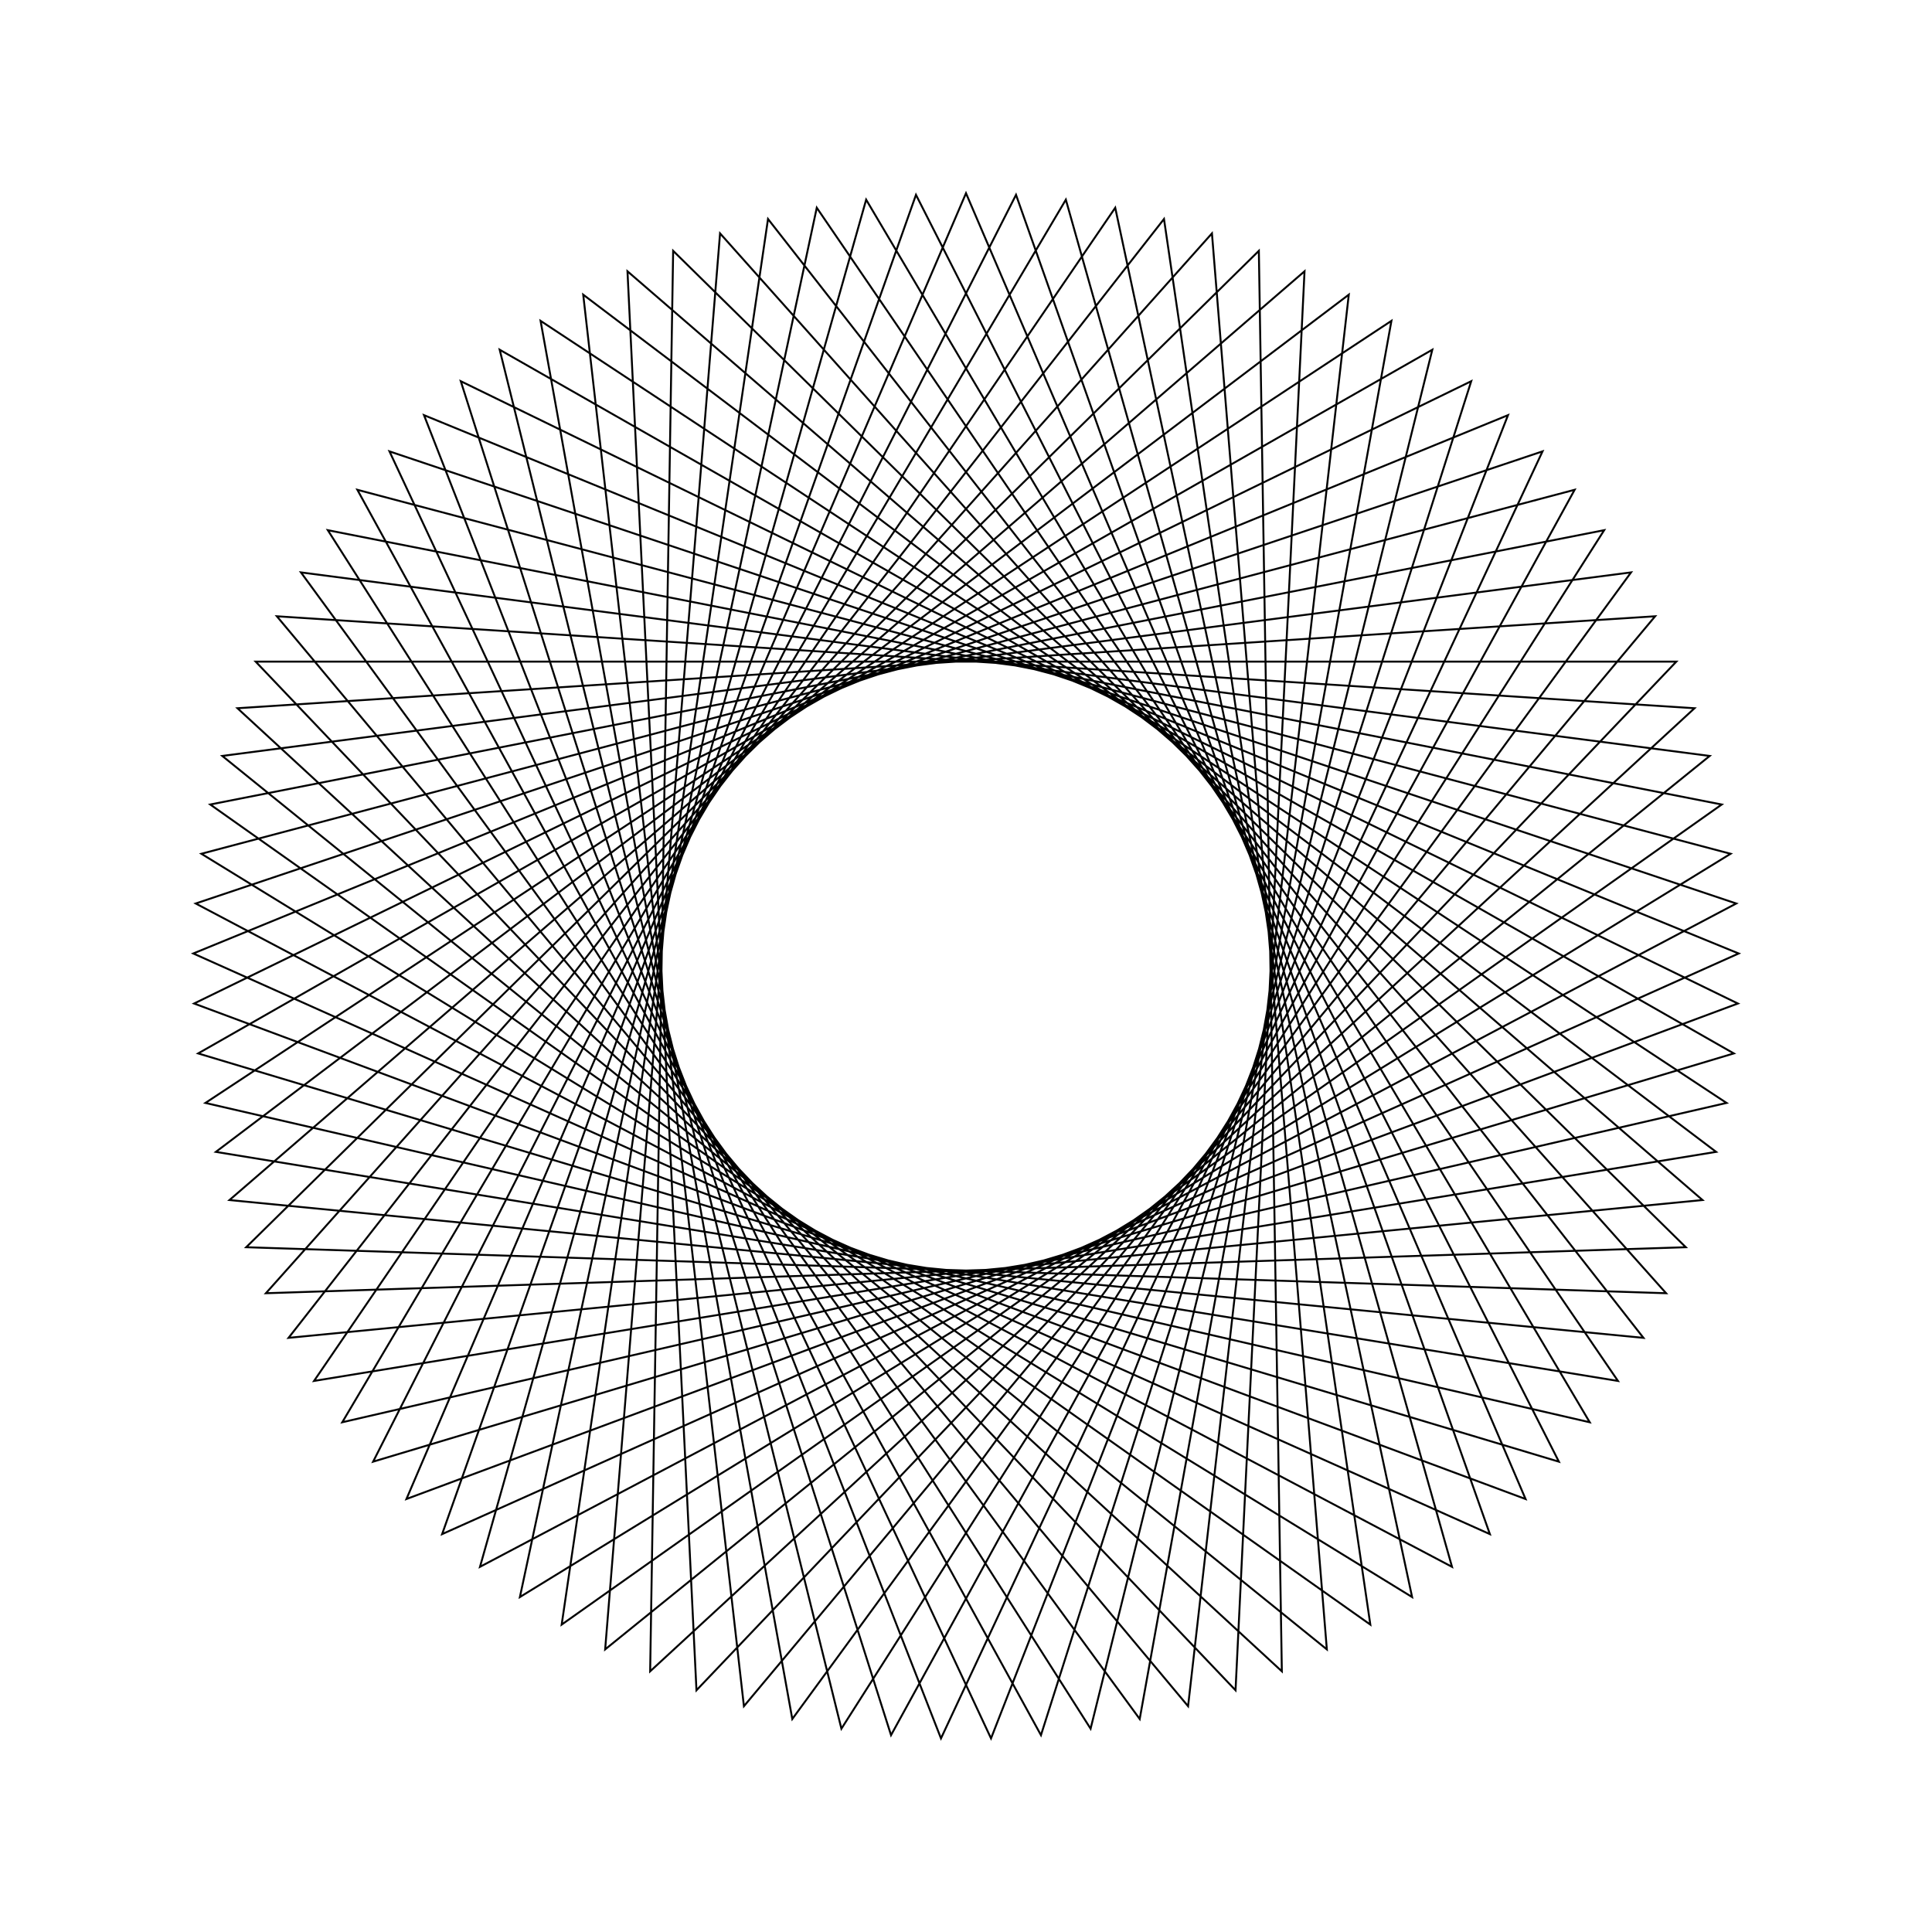 <?xml version="1.0" ?>
<svg height="100" width="100">
  <path d="M 50.0,90.0 L 78.963,22.411 L 10.047,48.058 L 76.15,80.269 L 53.88,10.189 L 18.497,74.649 L 89.576,55.809 L 26.91,17.337 L 42.276,89.247 L 83.745,28.523 L 11.174,40.379 L 69.813,84.748 L 61.495,11.687 L 14.33,68.102 L 87.709,63.342 L 33.652,13.493 L 34.842,87.017 L 87.257,35.444 L 13.763,33.063 L 62.73,87.92 L 68.677,14.628 L 11.506,60.873 L 84.423,70.373 L 41.009,11.024 L 27.98,83.393 L 89.367,42.912 L 17.716,26.384 L 55.168,89.665 L 75.156,18.901 L 10.131,53.235 L 79.841,76.637 L 48.705,10.021 L 21.946,78.512 L 89.995,50.648 L 22.884,20.594 L 47.411,89.916 L 80.688,24.344 L 10.257,45.475 L 74.136,81.898 L 56.449,10.523 L 16.968,72.558 L 89.117,58.359 L 29.072,15.911 L 39.752,88.665 L 85.065,30.753 L 11.878,37.886 L 67.522,85.958 L 63.951,12.512 L 13.233,65.755 L 86.767,65.755 L 36.049,12.512 L 32.478,85.958 L 88.122,37.886 L 14.935,30.753 L 60.248,88.665 L 70.928,15.911 L 10.883,58.359 L 83.032,72.558 L 43.551,10.523 L 25.864,81.898 L 89.743,45.475 L 19.312,24.344 L 52.589,89.916 L 77.116,20.594 L 10.005,50.648 L 78.054,78.512 L 51.295,10.021 L 20.159,76.637 L 89.869,53.235 L 24.844,18.901 L 44.832,89.665 L 82.284,26.384 L 10.633,42.912 L 72.02,83.393 L 58.991,11.024 L 15.577,70.373 L 88.494,60.873 L 31.323,14.628 L 37.27,87.92 L 86.237,33.063 L 12.743,35.444 L 65.158,87.017 L 66.348,13.493 L 12.291,63.342 L 85.67,68.102 L 38.505,11.687 L 30.187,84.748 L 88.826,40.379 L 16.255,28.523 L 57.724,89.247 L 73.09,17.337 L 10.424,55.809 L 81.503,74.649 L 46.12,10.189 L 23.85,80.269 L 89.953,48.058 L 21.037,22.411 L 50.0,90.0Z" fill="none" stroke="black" stroke-width="0.1" transform="matrix(1 0 0 -1 0 100)"/>
</svg>
